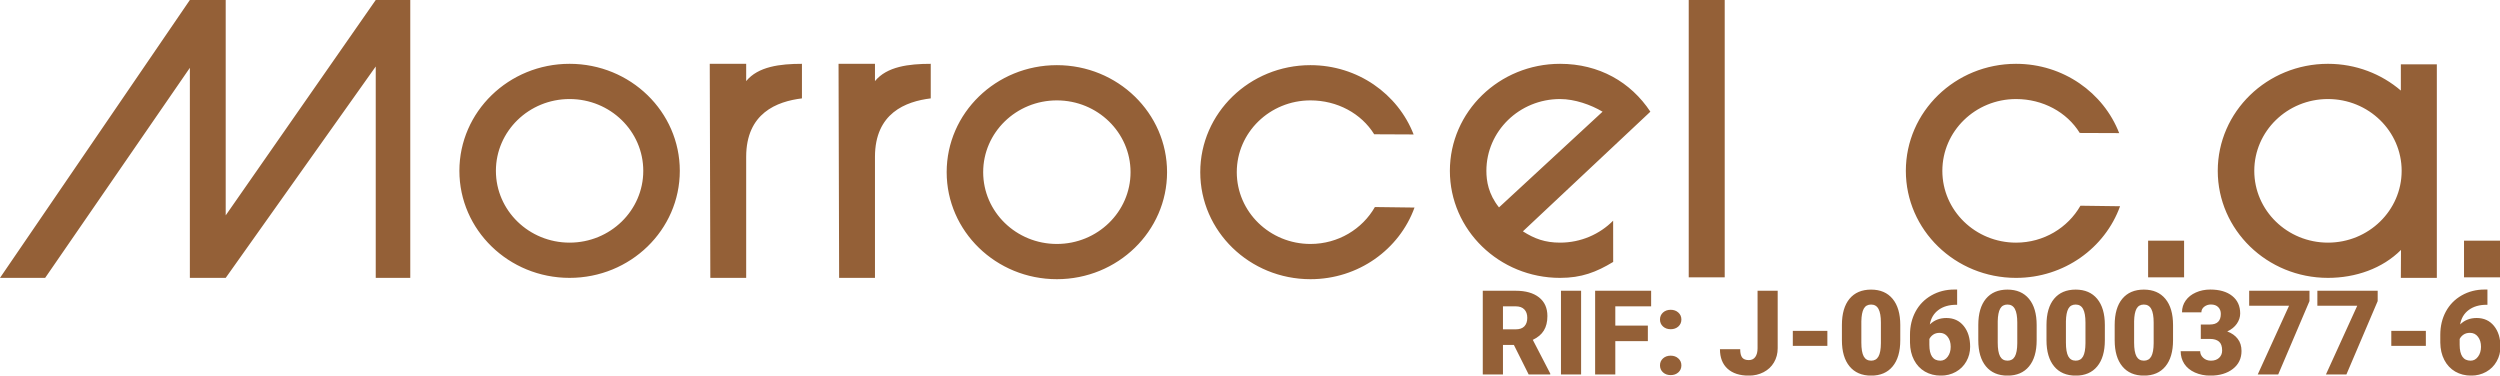 <?xml version="1.0" encoding="UTF-8" standalone="no"?>
<!-- Created with Inkscape (http://www.inkscape.org/) -->

<svg
   version="1.1"
   id="svg2"
   width="512"
   height="76.903"
   viewBox="0 0 512 76.903"
   sodipodi:docname="logo_mcl.svg"
   inkscape:version="1.3 (0e150ed6c4, 2023-07-21)"
   xmlns:inkscape="http://www.inkscape.org/namespaces/inkscape"
   xmlns:sodipodi="http://sodipodi.sourceforge.net/DTD/sodipodi-0.dtd"
   xmlns="http://www.w3.org/2000/svg"
  >
  <sodipodi:namedview
     id="namedview2646"
     pagecolor="#505050"
     bordercolor="#ffffff"
     borderopacity="1"
     inkscape:showpageshadow="0"
     inkscape:pageopacity="0"
     inkscape:pagecheckerboard="1"
     inkscape:deskcolor="#505050"
     showgrid="false"
     inkscape:zoom="2.33984377"
     inkscape:cx="255.572618"
     inkscape:cy="84.4073447"
     inkscape:window-width="1920"
     inkscape:window-height="1009"
     inkscape:window-x="1912"
     inkscape:window-y="-8"
     inkscape:window-maximized="1"
     inkscape:current-layer="svg2" />
  <defs
     id="defs1" />
  <path
     style="fill:#946037"
     d="m 504.63,49.283 h 7.37 v 7.517 h -7.37 z m 0,0 h 7.37 v 7.517 h -7.37 z m -64.698,0 h 7.369 v 7.517 h -7.369 z m 0,0 h 7.369 v 7.517 h -7.369 z m -5.744,-7.045 c -3.082,8.542 -11.455,14.671 -21.303,14.671 -12.467,0 -22.569,-9.816 -22.569,-21.919 0,-12.107 10.103,-21.919 22.569,-21.919 9.66,0 17.909,5.899 21.123,14.19 l -8.075,-0.031 c -2.639,-4.271 -7.562,-6.947 -13.049,-6.947 -8.336,0 -15.092,6.587 -15.092,14.708 0,8.116 6.756,14.703 15.092,14.703 5.672,0 10.613,-3.051 13.191,-7.564 z m 4.9e-4,-4.1e-4 c -3.082,8.544 -11.455,14.671 -21.303,14.671 -12.468,0 -22.569,-9.816 -22.569,-21.919 0,-12.107 10.101,-21.919 22.569,-21.919 9.658,0 17.907,5.899 21.122,14.19 l -8.073,-0.031 c -2.641,-4.269 -7.562,-6.945 -13.049,-6.945 -8.336,0 -15.094,6.585 -15.094,14.706 0,8.117 6.758,14.703 15.094,14.703 5.672,0 10.613,-3.051 13.19,-7.564 z M 345.851,0 h 7.37 v 56.801 h -7.37 z m 0,0 h 7.37 v 56.801 h -7.37 z m -56.16,42.507 c -3.084,8.542 -11.459,14.671 -21.31,14.671 -12.463,0 -22.567,-9.816 -22.567,-21.919 0,-12.103 10.104,-21.915 22.567,-21.915 9.668,0 17.911,5.895 21.128,14.192 l -8.073,-0.037 c -2.644,-4.265 -7.566,-6.939 -13.056,-6.939 -8.331,0 -15.09,6.579 -15.09,14.699 0,8.121 6.759,14.703 15.09,14.703 5.677,0 10.622,-3.051 13.198,-7.56 z m 6.9e-4,0 c -3.085,8.542 -11.46,14.671 -21.31,14.671 -12.463,0 -22.569,-9.816 -22.569,-21.919 0,-12.103 10.106,-21.915 22.569,-21.915 9.668,0 17.911,5.895 21.128,14.19 l -8.073,-0.035 c -2.644,-4.265 -7.567,-6.939 -13.055,-6.939 -8.333,0 -15.09,6.579 -15.09,14.699 0,8.121 6.758,14.703 15.09,14.703 5.677,0 10.62,-3.051 13.196,-7.56 z M 179.194,13.07 v 3.54 c 2.445,-2.996 6.949,-3.54 11.423,-3.54 v 7.078 c -5.117,0.629 -11.423,2.996 -11.423,11.98 v 24.78 h -7.34 l -0.12,-43.838 z m 3.2e-4,0 v 3.542 c 2.445,-2.998 6.948,-3.542 11.423,-3.542 v 7.078 c -5.117,0.629 -11.423,2.996 -11.423,11.98 v 24.78 h -7.34 l -0.12,-43.838 z m -26.376,0 v 3.54 c 2.447,-2.996 6.951,-3.54 11.421,-3.54 v 7.078 c -5.12,0.629 -11.421,2.996 -11.421,11.98 v 24.78 h -7.343 l -0.117,-43.838 z m 3.6e-4,0 v 3.542 c 2.447,-2.998 6.949,-3.542 11.421,-3.542 v 7.078 c -5.12,0.629 -11.421,2.996 -11.421,11.98 v 24.78 h -7.343 L 145.358,13.07 Z M 6.845876e-4,56.908 38.884,4.096e-4 h 7.34 V 44.109 L 76.952,4.096e-4 h 7.072 V 56.908 H 76.952 V 13.615 L 46.223,56.908 H 38.884 V 13.889 L 9.246,56.908 Z M 1.8924e-6,56.908 38.883,0 h 7.341 V 44.108 L 76.951,0 h 7.072 v 56.908 h -7.072 V 13.614 L 46.225,56.908 H 38.883 V 13.889 L 9.246,56.908 Z M 491.723,51.185 c -3.808,3.815 -9.307,5.723 -14.956,5.723 -12.467,0 -22.571,-9.818 -22.571,-21.919 0,-12.107 10.104,-21.919 22.571,-21.919 5.724,0 10.949,2.066 14.927,5.479 l -0.001,-5.367 h 7.37 V 56.908 H 491.693 Z M 461.675,34.989 c 0,8.117 6.756,14.703 15.092,14.703 8.334,0 15.092,-6.587 15.092,-14.703 0,-8.121 -6.758,-14.708 -15.092,-14.708 -8.336,0 -15.092,6.587 -15.092,14.708 m 30.048,16.196 c -3.808,3.817 -9.307,5.723 -14.956,5.723 -12.467,0 -22.571,-9.816 -22.571,-21.919 0,-12.107 10.104,-21.919 22.571,-21.919 5.724,0 10.949,2.066 14.929,5.479 l -0.001,-5.367 h 7.369 v 43.726 h -7.369 z M 461.677,34.989 c 0,8.117 6.754,14.703 15.09,14.703 8.334,0 15.092,-6.587 15.092,-14.703 0,-8.121 -6.758,-14.706 -15.092,-14.706 -8.336,0 -15.09,6.585 -15.09,14.706 m -267.799,0.27 c 0,-12.103 10.106,-21.915 22.568,-21.915 12.467,0 22.569,9.812 22.569,21.915 0,12.103 -10.103,21.919 -22.569,21.919 -12.462,0 -22.568,-9.816 -22.568,-21.919 m 7.477,0 c 0,8.121 6.758,14.703 15.09,14.703 8.336,0 15.092,-6.583 15.092,-14.703 0,-8.121 -6.756,-14.699 -15.092,-14.699 -8.333,0 -15.09,6.579 -15.09,14.699 m -7.477,0 c 0,-12.103 10.104,-21.915 22.568,-21.915 12.465,0 22.569,9.812 22.569,21.915 0,12.103 -10.104,21.919 -22.569,21.919 -12.463,0 -22.568,-9.816 -22.568,-21.919 m 7.476,0 c 0,8.121 6.759,14.703 15.092,14.703 8.336,0 15.092,-6.583 15.092,-14.703 0,-8.121 -6.756,-14.699 -15.092,-14.699 -8.333,0 -15.092,6.579 -15.092,14.699 M 94.084,34.989 c 0,-12.107 10.103,-21.919 22.569,-21.919 12.467,0 22.571,9.812 22.571,21.919 0,12.103 -10.104,21.919 -22.571,21.919 -12.467,0 -22.569,-9.816 -22.569,-21.919 m 7.477,0 c 0,8.116 6.756,14.703 15.092,14.703 8.336,0 15.09,-6.587 15.09,-14.703 0,-8.121 -6.754,-14.708 -15.09,-14.708 -8.336,0 -15.092,6.587 -15.092,14.708 m -7.478,-2.05e-4 c 0,-12.107 10.103,-21.919 22.569,-21.919 12.467,0 22.573,9.812 22.573,21.919 0,12.103 -10.106,21.919 -22.573,21.919 -12.467,0 -22.569,-9.816 -22.569,-21.919 m 7.477,0 c 0,8.117 6.758,14.703 15.092,14.703 8.336,0 15.092,-6.587 15.092,-14.703 0,-8.121 -6.756,-14.706 -15.092,-14.706 -8.334,0 -15.092,6.585 -15.092,14.706 m 210.33,12.391 c 2.378,1.521 4.557,2.312 7.613,2.312 4.268,0 8.122,-1.726 10.87,-4.498 l 0.008,8.45 c -3.464,2.097 -6.495,3.266 -10.876,3.266 -12.465,0 -22.569,-9.818 -22.569,-21.919 0,-12.107 10.104,-21.919 22.569,-21.919 7.983,0 14.476,3.729 18.491,9.804 z m 16.317,-24.505 c -2.384,-1.423 -5.704,-2.592 -8.704,-2.592 -8.333,0 -15.09,6.587 -15.09,14.708 0,2.078 0.409,4.759 2.583,7.486 z m -1.9e-4,-8.2e-4 c -2.384,-1.421 -5.702,-2.59 -8.704,-2.59 -8.333,0 -15.09,6.585 -15.09,14.706 0,2.078 0.409,4.761 2.583,7.486 z m -16.317,24.505 c 2.379,1.521 4.557,2.314 7.613,2.314 4.27,0 8.124,-1.728 10.87,-4.498 l 0.008,8.448 c -3.462,2.097 -6.495,3.266 -10.876,3.266 -12.465,0 -22.569,-9.816 -22.569,-21.919 0,-12.107 10.104,-21.919 22.569,-21.919 7.983,0 14.476,3.729 18.491,9.804 z"
     id="path1" />
  <path
     d="m 209.305,102.523 h -2.429 v 6.572 h -4.488 V 90.479 h 7.326 q 3.312,0 5.178,1.47 1.867,1.47 1.867,4.155 0,1.943 -0.793,3.222 -0.78,1.279 -2.455,2.071 l 3.887,7.505 v 0.192 h -4.807 z m -2.429,-3.465 h 2.838 q 1.279,0 1.918,-0.665 0.652,-0.678 0.652,-1.88 0,-1.202 -0.652,-1.88 -0.652,-0.69 -1.918,-0.69 h -2.838 z m 17.376,10.037 h -4.475 V 90.479 h 4.475 z m 14.844,-7.416 h -7.237 v 7.416 h -4.488 V 90.479 h 12.453 v 3.465 h -7.966 v 4.283 h 7.237 z m 5.076,3.235 q 1.023,0 1.701,0.614 0.678,0.601 0.678,1.547 0,0.946 -0.678,1.56 -0.678,0.601 -1.701,0.601 -1.036,0 -1.713,-0.614 -0.665,-0.614 -0.665,-1.547 0,-0.933 0.665,-1.547 0.678,-0.614 1.713,-0.614 z m 0,-10.203 q 1.023,0 1.701,0.614 0.678,0.601 0.678,1.547 0,0.946 -0.678,1.56 -0.678,0.601 -1.701,0.601 -1.036,0 -1.713,-0.614 -0.665,-0.614 -0.665,-1.547 0,-0.933 0.665,-1.547 0.678,-0.614 1.713,-0.614 z m 19.319,-4.232 h 4.475 v 12.773 q 0,1.777 -0.831,3.171 -0.818,1.394 -2.301,2.161 -1.47,0.767 -3.286,0.767 -3.043,0 -4.731,-1.534 -1.688,-1.534 -1.688,-4.347 h 4.501 q 0,1.279 0.435,1.854 0.448,0.575 1.483,0.575 0.933,0 1.432,-0.69 0.511,-0.703 0.511,-1.956 z m 15.522,12.262 h -7.684 v -3.337 h 7.684 z m 16.212,-1.253 q 0,3.772 -1.701,5.818 -1.688,2.046 -4.769,2.046 -3.107,0 -4.807,-2.059 -1.701,-2.059 -1.701,-5.805 v -3.401 q 0,-3.772 1.688,-5.818 1.701,-2.046 4.795,-2.046 3.094,0 4.795,2.059 1.701,2.059 1.701,5.818 z m -4.309,-3.951 q 0,-2.007 -0.524,-2.992 -0.524,-0.997 -1.662,-0.997 -1.112,0 -1.624,0.921 -0.499,0.921 -0.537,2.787 v 4.756 q 0,2.084 0.524,3.056 0.524,0.959 1.662,0.959 1.1,0 1.624,-0.933 0.524,-0.946 0.537,-2.954 z m 16.954,-7.326 v 3.388 h -0.192 q -2.417,0 -3.976,1.164 -1.547,1.151 -1.905,3.209 1.458,-1.432 3.682,-1.432 2.417,0 3.849,1.764 1.432,1.764 1.432,4.628 0,1.777 -0.844,3.26 -0.831,1.483 -2.34,2.327 -1.496,0.831 -3.324,0.831 -1.982,0 -3.542,-0.895 -1.56,-0.908 -2.429,-2.583 -0.869,-1.675 -0.895,-3.861 v -1.726 q 0,-2.877 1.227,-5.165 1.24,-2.301 3.529,-3.606 2.289,-1.304 5.076,-1.304 z m -3.887,9.628 q -0.857,0 -1.432,0.396 -0.575,0.396 -0.857,0.972 v 1.291 q 0,3.529 2.442,3.529 0.985,0 1.637,-0.882 0.665,-0.882 0.665,-2.212 0,-1.368 -0.678,-2.225 -0.665,-0.869 -1.777,-0.869 z m 21.57,1.649 q 0,3.772 -1.701,5.818 -1.688,2.046 -4.769,2.046 -3.107,0 -4.807,-2.059 -1.701,-2.059 -1.701,-5.805 v -3.401 q 0,-3.772 1.688,-5.818 1.701,-2.046 4.795,-2.046 3.094,0 4.795,2.059 1.701,2.059 1.701,5.818 z m -4.309,-3.951 q 0,-2.007 -0.524,-2.992 -0.524,-0.997 -1.662,-0.997 -1.112,0 -1.624,0.921 -0.499,0.921 -0.537,2.787 v 4.756 q 0,2.084 0.524,3.056 0.524,0.959 1.662,0.959 1.1,0 1.624,-0.933 0.524,-0.946 0.537,-2.954 z m 19.473,3.951 q 0,3.772 -1.701,5.818 -1.688,2.046 -4.769,2.046 -3.107,0 -4.807,-2.059 -1.701,-2.059 -1.701,-5.805 v -3.401 q 0,-3.772 1.688,-5.818 1.701,-2.046 4.795,-2.046 3.094,0 4.795,2.059 1.701,2.059 1.701,5.818 z m -4.309,-3.951 q 0,-2.007 -0.524,-2.992 -0.524,-0.997 -1.662,-0.997 -1.112,0 -1.624,0.921 -0.499,0.921 -0.537,2.787 v 4.756 q 0,2.084 0.524,3.056 0.524,0.959 1.662,0.959 1.1,0 1.624,-0.933 0.524,-0.946 0.537,-2.954 z m 19.473,3.951 q 0,3.772 -1.701,5.818 -1.688,2.046 -4.769,2.046 -3.107,0 -4.807,-2.059 -1.701,-2.059 -1.701,-5.805 v -3.401 q 0,-3.772 1.688,-5.818 1.701,-2.046 4.795,-2.046 3.094,0 4.795,2.059 1.701,2.059 1.701,5.818 z m -4.309,-3.951 q 0,-2.007 -0.524,-2.992 -0.524,-0.997 -1.662,-0.997 -1.112,0 -1.624,0.921 -0.499,0.921 -0.537,2.787 v 4.756 q 0,2.084 0.524,3.056 0.524,0.959 1.662,0.959 1.1,0 1.624,-0.933 0.524,-0.946 0.537,-2.954 z m 10.484,0.448 h 2.033 q 2.417,0 2.417,-2.365 0,-0.921 -0.575,-1.496 -0.575,-0.588 -1.624,-0.588 -0.857,0 -1.496,0.499 -0.627,0.499 -0.627,1.24 h -4.309 q 0,-1.47 0.818,-2.621 0.818,-1.151 2.263,-1.79 1.458,-0.652 3.196,-0.652 3.107,0 4.884,1.419 1.777,1.419 1.777,3.9 0,1.202 -0.742,2.276 -0.729,1.061 -2.135,1.726 1.483,0.537 2.327,1.637 0.844,1.087 0.844,2.698 0,2.493 -1.918,3.989 -1.918,1.496 -5.038,1.496 -1.828,0 -3.401,-0.69 -1.56,-0.703 -2.365,-1.931 -0.806,-1.24 -0.806,-2.813 h 4.334 q 0,0.857 0.69,1.483 0.69,0.627 1.701,0.627 1.138,0 1.816,-0.627 0.678,-0.639 0.678,-1.624 0,-1.406 -0.703,-1.995 -0.703,-0.588 -1.943,-0.588 h -2.097 z m 24.165,-5.204 -6.955,16.315 h -4.552 l 6.968,-15.292 h -8.873 V 90.479 h 13.412 z m 15.164,0 -6.955,16.315 h -4.552 l 6.968,-15.292 h -8.873 V 90.479 h 13.412 z m 10.714,9.96 h -7.684 v -3.337 h 7.684 z m 13.694,-12.53 v 3.388 h -0.192 q -2.417,0 -3.976,1.164 -1.547,1.151 -1.905,3.209 1.458,-1.432 3.682,-1.432 2.417,0 3.849,1.764 1.432,1.764 1.432,4.628 0,1.777 -0.844,3.26 -0.831,1.483 -2.34,2.327 -1.496,0.831 -3.324,0.831 -1.982,0 -3.542,-0.895 -1.56,-0.908 -2.429,-2.583 -0.869,-1.675 -0.895,-3.861 v -1.726 q 0,-2.877 1.227,-5.165 1.24,-2.301 3.529,-3.606 2.289,-1.304 5.076,-1.304 z m -3.887,9.628 q -0.857,0 -1.432,0.396 -0.575,0.396 -0.857,0.972 v 1.291 q 0,3.529 2.442,3.529 0.985,0 1.637,-0.882 0.665,-0.882 0.665,-2.212 0,-1.368 -0.678,-2.225 -0.665,-0.869 -1.777,-0.869 z"
     style="fill:#946037"
     transform="matrix(0.921,0,0,0.921,117.274,-23.785)"
     id="path2" />
</svg>
